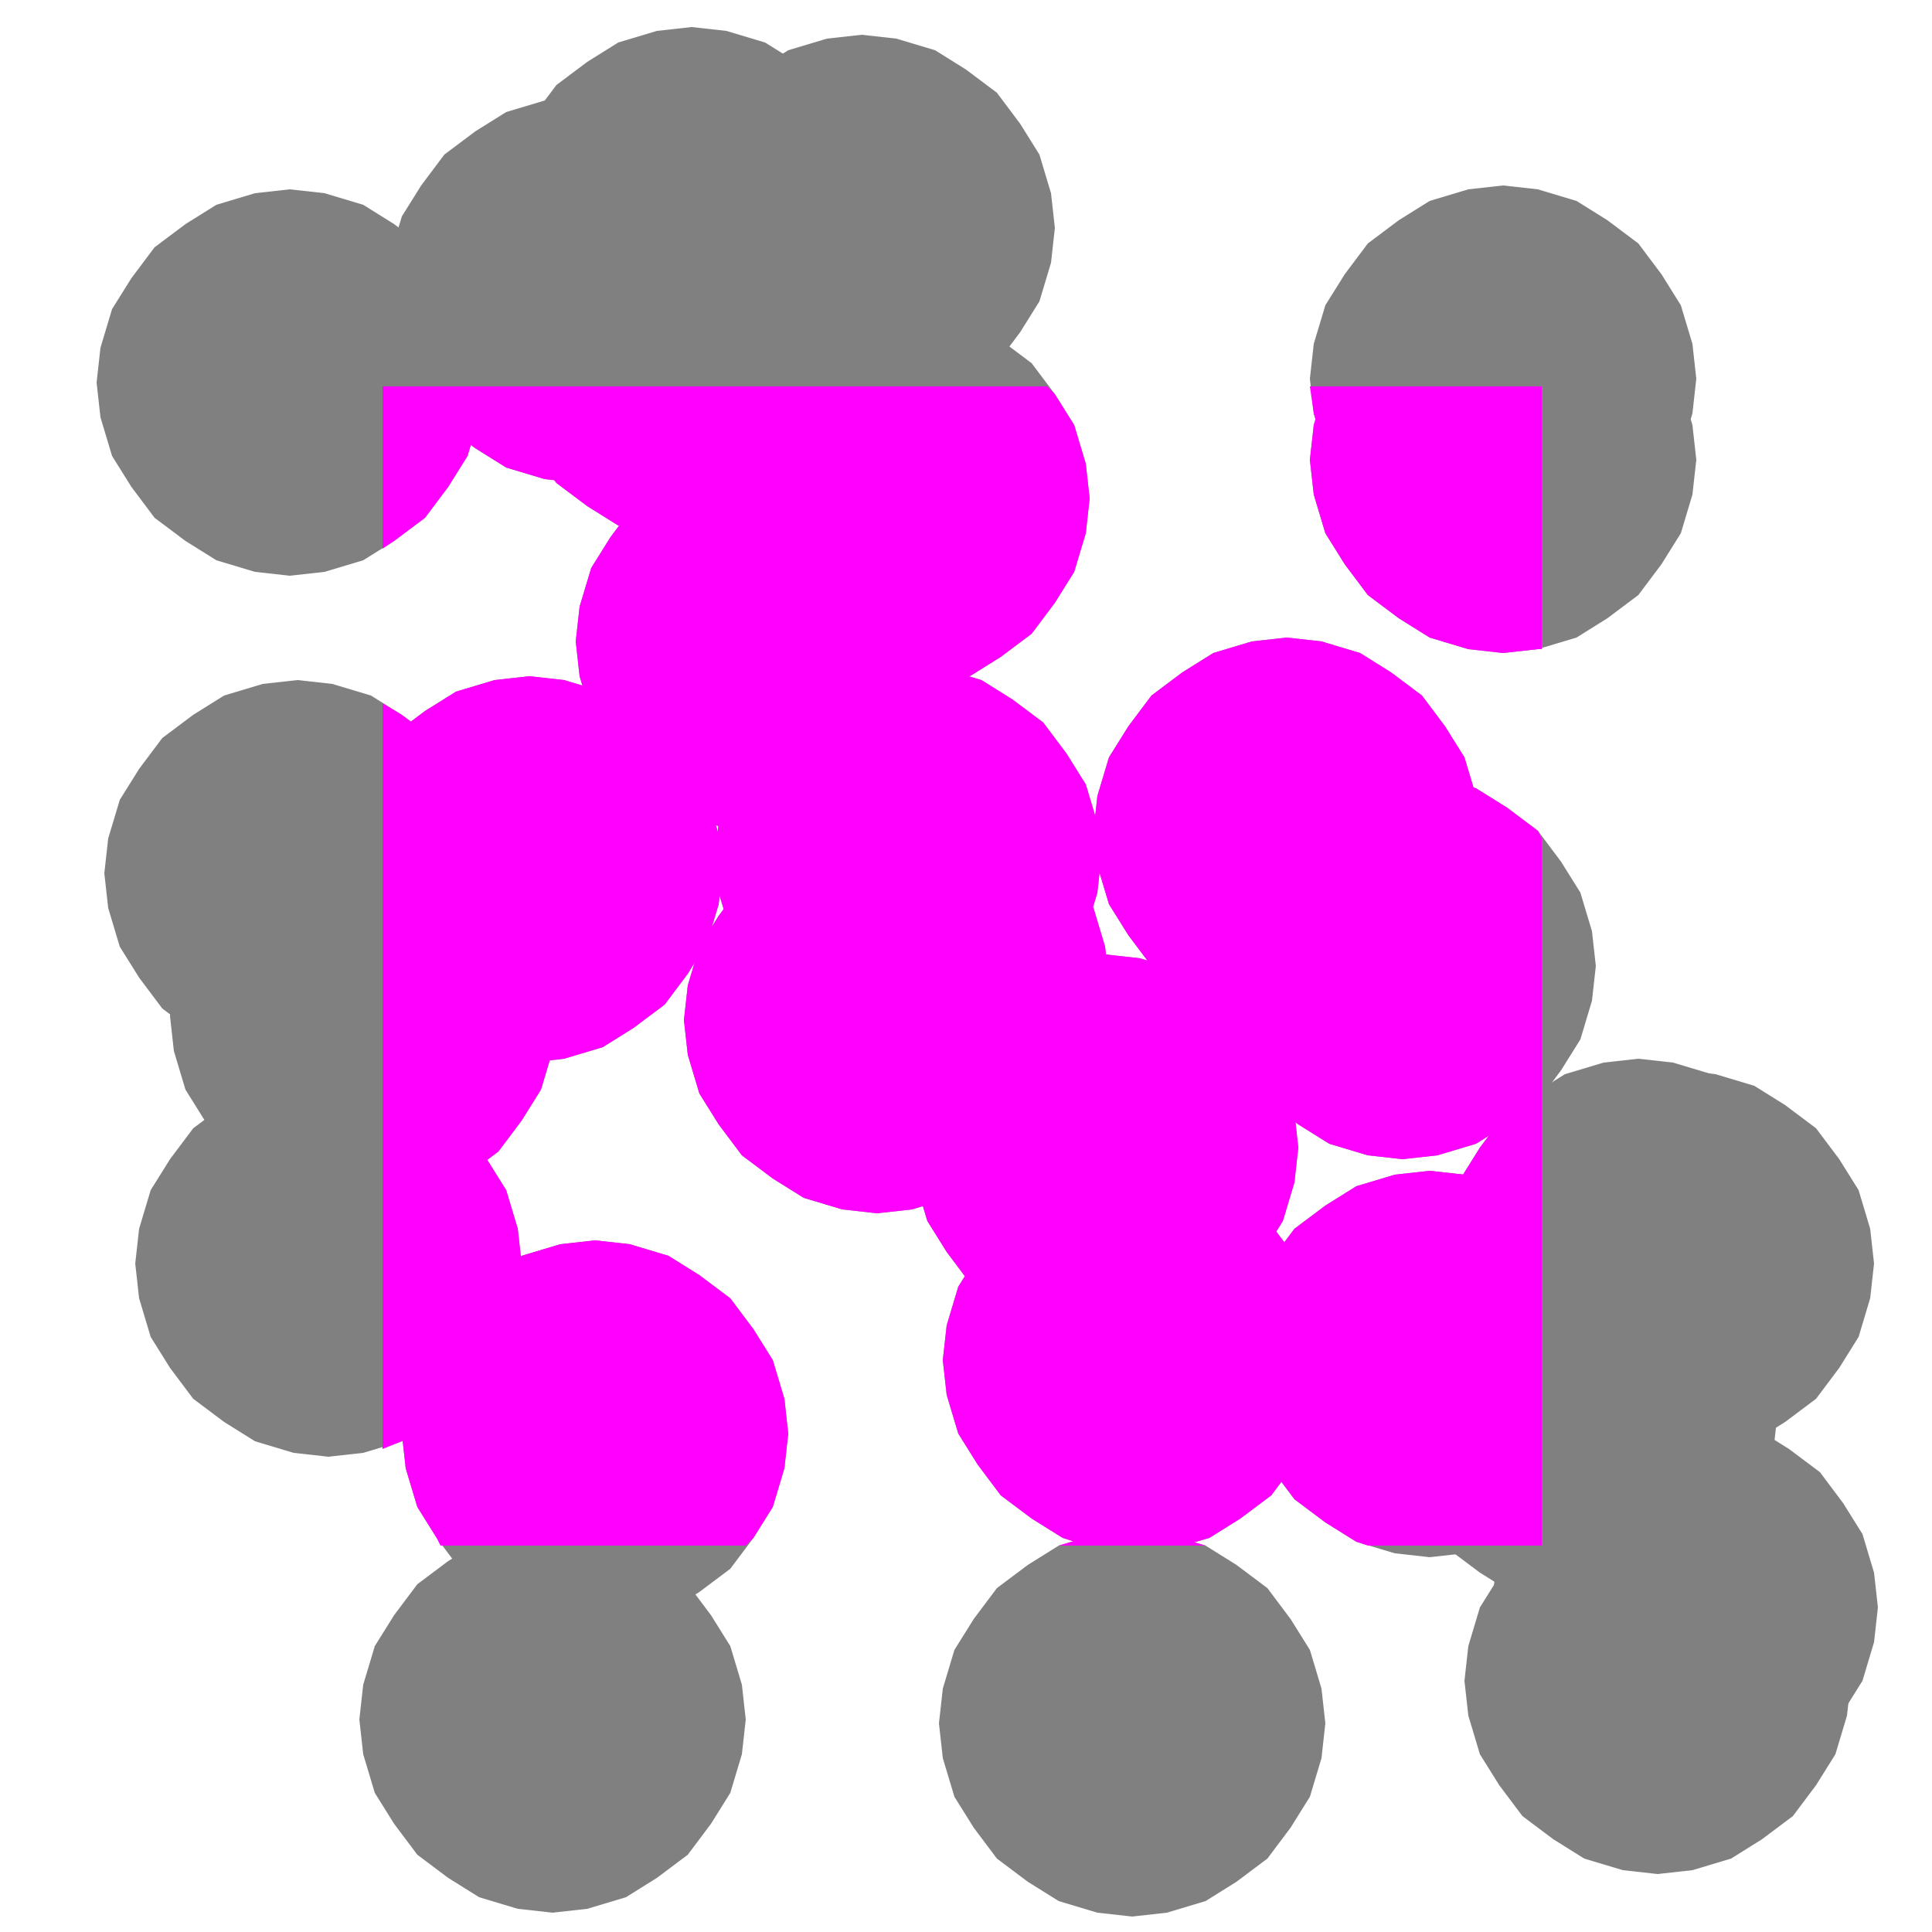 <svg width="500" height="500" viewBox="0 0 500 500" xmlns="http://www.w3.org/2000/svg">
<polygon opacity="1" fill="#808080" points="127,226 126,217 123,207 118,199 112,191 104,185 96,180 86,177 77,176 68,177 58,180 50,185 42,191 36,199 31,207 28,217 27,226 28,235 31,245 36,253 42,261 50,267 58,272 68,275 77,276 86,275 96,272 104,267 112,261 118,253 123,245 126,235 "/>
<polygon opacity="1" fill="#808080" points="474,324 473,315 470,305 465,297 459,289 451,283 443,278 433,275 424,274 415,275 405,278 397,283 389,289 383,297 378,305 375,315 374,324 375,333 378,343 383,351 389,359 397,365 405,370 415,373 424,374 433,373 443,370 451,365 459,359 465,351 470,343 473,333 "/>
<polygon opacity="1" fill="#808080" points="485,327 484,318 481,308 476,300 470,292 462,286 454,281 444,278 435,277 426,278 416,281 408,286 400,292 394,300 389,308 386,318 385,327 386,336 389,346 394,354 400,362 408,368 416,373 426,376 435,377 444,376 454,373 462,368 470,362 476,354 481,346 484,336 "/>
<polygon opacity="1" fill="#808080" points="229,57 228,48 225,38 220,30 214,22 206,16 198,11 188,8 179,7 170,8 160,11 152,16 144,22 138,30 133,38 130,48 129,57 130,66 133,76 138,84 144,92 152,98 160,103 170,106 179,107 188,106 198,103 206,98 214,92 220,84 225,76 228,66 "/>
<polygon opacity="1" fill="#808080" points="135,327 134,318 131,308 126,300 120,292 112,286 104,281 94,278 85,277 76,278 66,281 58,286 50,292 44,300 39,308 36,318 35,327 36,336 39,346 44,354 50,362 58,368 66,373 76,376 85,377 94,376 104,373 112,368 120,362 126,354 131,346 134,336 "/>
<polygon opacity="1" fill="#808080" points="282,129 281,120 278,110 273,102 267,94 259,88 251,83 241,80 232,79 223,80 213,83 205,88 197,94 191,102 186,110 183,120 182,129 183,138 186,148 191,156 197,164 205,170 213,175 223,178 232,179 241,178 251,175 259,170 267,164 273,156 278,148 281,138 "/>
<polygon opacity="1" fill="#808080" points="249,166 248,157 245,147 240,139 234,131 226,125 218,120 208,117 199,116 190,117 180,120 172,125 164,131 158,139 153,147 150,157 149,166 150,175 153,185 158,193 164,201 172,207 180,212 190,215 199,216 208,215 218,212 226,207 234,201 240,193 245,185 248,175 "/>
<polygon opacity="1" fill="#808080" points="439,98 438,89 435,79 430,71 424,63 416,57 408,52 398,49 389,48 380,49 370,52 362,57 354,63 348,71 343,79 340,89 339,98 340,107 343,117 348,125 354,133 362,139 370,144 380,147 389,148 398,147 408,144 416,139 424,133 430,125 435,117 438,107 "/>
<polygon opacity="1" fill="#808080" points="229,90 228,81 225,71 220,63 214,55 206,49 198,44 188,41 179,40 170,41 160,44 152,49 144,55 138,63 133,71 130,81 129,90 130,99 133,109 138,117 144,125 152,131 160,136 170,139 179,140 188,139 198,136 206,131 214,125 220,117 225,109 228,99 "/>
<polygon opacity="1" fill="#808080" points="144,263 143,254 140,244 135,236 129,228 121,222 113,217 103,214 94,213 85,214 75,217 67,222 59,228 53,236 48,244 45,254 44,263 45,272 48,282 53,290 59,298 67,304 75,309 85,312 94,313 103,312 113,309 121,304 129,298 135,290 140,282 143,272 "/>
<polygon opacity="1" fill="#808080" points="204,371 203,362 200,352 195,344 189,336 181,330 173,325 163,322 154,321 145,322 135,325 127,330 119,336 113,344 108,352 105,362 104,371 105,380 108,390 113,398 119,406 127,412 135,417 145,420 154,421 163,420 173,417 181,412 189,406 195,398 200,390 203,380 "/>
<polygon opacity="1" fill="#808080" points="187,225 186,216 183,206 178,198 172,190 164,184 156,179 146,176 137,175 128,176 118,179 110,184 102,190 96,198 91,206 88,216 87,225 88,234 91,244 96,252 102,260 110,266 118,271 128,274 137,275 146,274 156,271 164,266 172,260 178,252 183,244 186,234 "/>
<polygon opacity="1" fill="#808080" points="285,222 284,213 281,203 276,195 270,187 262,181 254,176 244,173 235,172 226,173 216,176 208,181 200,187 194,195 189,203 186,213 185,222 186,231 189,241 194,249 200,257 208,263 216,268 226,271 235,272 244,271 254,268 262,263 270,257 276,249 281,241 284,231 "/>
<polygon opacity="1" fill="#808080" points="273,59 272,50 269,40 264,32 258,24 250,18 242,13 232,10 223,9 214,10 204,13 196,18 188,24 182,32 177,40 174,50 173,59 174,68 177,78 182,86 188,94 196,100 204,105 214,108 223,109 232,108 242,105 250,100 258,94 264,86 269,78 272,68 "/>
<polygon opacity="1" fill="#808080" points="479,435 478,426 475,416 470,408 464,400 456,394 448,389 438,386 429,385 420,386 410,389 402,394 394,400 388,408 383,416 380,426 379,435 380,444 383,454 388,462 394,470 402,476 410,481 420,484 429,485 438,484 448,481 456,476 464,470 470,462 475,454 478,444 "/>
<polygon opacity="1" fill="#808080" points="344,352 343,343 340,333 335,325 329,317 321,311 313,306 303,303 294,302 285,303 275,306 267,311 259,317 253,325 248,333 245,343 244,352 245,361 248,371 253,379 259,387 267,393 275,398 285,401 294,402 303,401 313,398 321,393 329,387 335,379 340,371 343,361 "/>
<polygon opacity="1" fill="#808080" points="200,75 199,66 196,56 191,48 185,40 177,34 169,29 159,26 150,25 141,26 131,29 123,34 115,40 109,48 104,56 101,66 100,75 101,84 104,94 109,102 115,110 123,116 131,121 141,124 150,125 159,124 169,121 177,116 185,110 191,102 196,94 199,84 "/>
<polygon opacity="1" fill="#808080" points="383,215 382,206 379,196 374,188 368,180 360,174 352,169 342,166 333,165 324,166 314,169 306,174 298,180 292,188 287,196 284,206 283,215 284,224 287,234 292,242 298,250 306,256 314,261 324,264 333,265 342,264 352,261 360,256 368,250 374,242 379,234 382,224 "/>
<polygon opacity="1" fill="#808080" points="439,119 438,110 435,100 430,92 424,84 416,78 408,73 398,70 389,69 380,70 370,73 362,78 354,84 348,92 343,100 340,110 339,119 340,128 343,138 348,146 354,154 362,160 370,165 380,168 389,169 398,168 408,165 416,160 424,154 430,146 435,138 438,128 "/>
<polygon opacity="1" fill="#808080" points="287,254 286,245 283,235 278,227 272,219 264,213 256,208 246,205 237,204 228,205 218,208 210,213 202,219 196,227 191,235 188,245 187,254 188,263 191,273 196,281 202,289 210,295 218,300 228,303 237,304 246,303 256,300 264,295 272,289 278,281 283,273 286,263 "/>
<polygon opacity="1" fill="#808080" points="336,297 335,288 332,278 327,270 321,262 313,256 305,251 295,248 286,247 277,248 267,251 259,256 251,262 245,270 240,278 237,288 236,297 237,306 240,316 245,324 251,332 259,338 267,343 277,346 286,347 295,346 305,343 313,338 321,332 327,324 332,316 335,306 "/>
<polygon opacity="1" fill="#808080" points="193,445 192,436 189,426 184,418 178,410 170,404 162,399 152,396 143,395 134,396 124,399 116,404 108,410 102,418 97,426 94,436 93,445 94,454 97,464 102,472 108,480 116,486 124,491 134,494 143,495 152,494 162,491 170,486 178,480 184,472 189,464 192,454 "/>
<polygon opacity="1" fill="#808080" points="462,349 461,340 458,330 453,322 447,314 439,308 431,303 421,300 412,299 403,300 393,303 385,308 377,314 371,322 366,330 363,340 362,349 363,358 366,368 371,376 377,384 385,390 393,395 403,398 412,399 421,398 431,395 439,390 447,384 453,376 458,368 461,358 "/>
<polygon opacity="1" fill="#808080" points="486,416 485,407 482,397 477,389 471,381 463,375 455,370 445,367 436,366 427,367 417,370 409,375 401,381 395,389 390,397 387,407 386,416 387,425 390,435 395,443 401,451 409,457 417,462 427,465 436,466 445,465 455,462 463,457 471,451 477,443 482,435 485,425 "/>
<polygon opacity="1" fill="#808080" points="277,264 276,255 273,245 268,237 262,229 254,223 246,218 236,215 227,214 218,215 208,218 200,223 192,229 186,237 181,245 178,255 177,264 178,273 181,283 186,291 192,299 200,305 208,310 218,313 227,314 236,313 246,310 254,305 262,299 268,291 273,283 276,273 "/>
<polygon opacity="1" fill="#808080" points="343,446 342,437 339,427 334,419 328,411 320,405 312,400 302,397 293,396 284,397 274,400 266,405 258,411 252,419 247,427 244,437 243,446 244,455 247,465 252,473 258,481 266,487 274,492 284,495 293,496 302,495 312,492 320,487 328,481 334,473 339,465 342,455 "/>
<polygon opacity="1" fill="#808080" points="460,366 459,357 456,347 451,339 445,331 437,325 429,320 419,317 410,316 401,317 391,320 383,325 375,331 369,339 364,347 361,357 360,366 361,375 364,385 369,393 375,401 383,407 391,412 401,415 410,416 419,415 429,412 437,407 445,401 451,393 456,385 459,375 "/>
<polygon opacity="1" fill="#808080" points="125,99 124,90 121,80 116,72 110,64 102,58 94,53 84,50 75,49 66,50 56,53 48,58 40,64 34,72 29,80 26,90 25,99 26,108 29,118 34,126 40,134 48,140 56,145 66,148 75,149 84,148 94,145 102,140 110,134 116,126 121,118 124,108 "/>
<polygon opacity="1" fill="#808080" points="420,353 419,344 416,334 411,326 405,318 397,312 389,307 379,304 370,303 361,304 351,307 343,312 335,318 329,326 324,334 321,344 320,353 321,362 324,372 329,380 335,388 343,394 351,399 361,402 370,403 379,402 389,399 397,394 405,388 411,380 416,372 419,362 "/>
<polygon opacity="1" fill="#808080" points="413,250 412,241 409,231 404,223 398,215 390,209 382,204 372,201 363,200 354,201 344,204 336,209 328,215 322,223 317,231 314,241 313,250 314,259 317,269 322,277 328,285 336,291 344,296 354,299 363,300 372,299 382,296 390,291 398,285 404,277 409,269 412,259 "/>
<polygon opacity="1" fill="#FF00FF" points="126,235 127,226 126,217 123,207 118,199 112,191 104,185 99,182 99,271 104,267 112,261 118,253 123,245 "/>
<polygon opacity="1" fill="#FF00FF" points="399,367 399,282 397,283 389,289 383,297 378,305 375,315 374,324 375,333 378,343 383,351 389,359 397,365 "/>
<polygon opacity="1" fill="#FF00FF" points="399,361 399,294 394,300 389,308 386,318 385,327 386,336 389,346 394,354 "/>
<polygon opacity="1" fill="#FF00FF" points="202,100 155,100 160,103 170,106 179,107 188,106 198,103 "/>
<polygon opacity="1" fill="#FF00FF" points="134,336 135,327 134,318 131,308 126,300 120,292 112,286 104,281 99,280 99,375 104,373 112,368 120,362 126,354 131,346 "/>
<polygon opacity="1" fill="#FF00FF" points="281,138 282,129 281,120 278,110 273,102 271,100 192,100 191,102 186,110 183,120 182,129 183,138 186,148 191,156 197,164 205,170 213,175 223,178 232,179 241,178 251,175 259,170 267,164 273,156 278,148 "/>
<polygon opacity="1" fill="#FF00FF" points="249,166 248,157 245,147 240,139 234,131 226,125 218,120 208,117 199,116 190,117 180,120 172,125 164,131 158,139 153,147 150,157 149,166 150,175 153,185 158,193 164,201 172,207 180,212 190,215 199,216 208,215 218,212 226,207 234,201 240,193 245,185 248,175 "/>
<polygon opacity="1" fill="#FF00FF" points="399,100 339,100 340,107 343,117 348,125 354,133 362,139 370,144 380,147 389,148 398,147 399,147 "/>
<polygon opacity="1" fill="#FF00FF" points="227,100 130,100 133,109 138,117 144,125 152,131 160,136 170,139 179,140 188,139 198,136 206,131 214,125 220,117 225,109 "/>
<polygon opacity="1" fill="#FF00FF" points="143,272 144,263 143,254 140,244 135,236 129,228 121,222 113,217 103,214 99,214 99,313 103,312 113,309 121,304 129,298 135,290 140,282 "/>
<polygon opacity="1" fill="#FF00FF" points="203,380 204,371 203,362 200,352 195,344 189,336 181,330 173,325 163,322 154,321 145,322 135,325 127,330 119,336 113,344 108,352 105,362 104,371 105,380 108,390 113,398 114,400 193,400 195,398 200,390 "/>
<polygon opacity="1" fill="#FF00FF" points="186,234 187,225 186,216 183,206 178,198 172,190 164,184 156,179 146,176 137,175 128,176 118,179 110,184 102,190 99,194 99,256 102,260 110,266 118,271 128,274 137,275 146,274 156,271 164,266 172,260 178,252 183,244 "/>
<polygon opacity="1" fill="#FF00FF" points="285,222 284,213 281,203 276,195 270,187 262,181 254,176 244,173 235,172 226,173 216,176 208,181 200,187 194,195 189,203 186,213 185,222 186,231 189,241 194,249 200,257 208,263 216,268 226,271 235,272 244,271 254,268 262,263 270,257 276,249 281,241 284,231 "/>
<polygon opacity="1" fill="#FF00FF" points="250,100 196,100 204,105 214,108 223,109 232,108 242,105 "/>
<polygon opacity="1" fill="#FF00FF" points="399,400 399,397 394,400 "/>
<polygon opacity="1" fill="#FF00FF" points="343,361 344,352 343,343 340,333 335,325 329,317 321,311 313,306 303,303 294,302 285,303 275,306 267,311 259,317 253,325 248,333 245,343 244,352 245,361 248,371 253,379 259,387 267,393 275,398 281,400 306,400 313,398 321,393 329,387 335,379 340,371 "/>
<polygon opacity="1" fill="#FF00FF" points="192,100 107,100 109,102 115,110 123,116 131,121 141,124 150,125 159,124 169,121 177,116 185,110 191,102 "/>
<polygon opacity="1" fill="#FF00FF" points="383,215 382,206 379,196 374,188 368,180 360,174 352,169 342,166 333,165 324,166 314,169 306,174 298,180 292,188 287,196 284,206 283,215 284,224 287,234 292,242 298,250 306,256 314,261 324,264 333,265 342,264 352,261 360,256 368,250 374,242 379,234 382,224 "/>
<polygon opacity="1" fill="#FF00FF" points="399,100 343,100 340,110 339,119 340,128 343,138 348,146 354,154 362,160 370,165 380,168 389,169 398,168 399,168 "/>
<polygon opacity="1" fill="#FF00FF" points="287,254 286,245 283,235 278,227 272,219 264,213 256,208 246,205 237,204 228,205 218,208 210,213 202,219 196,227 191,235 188,245 187,254 188,263 191,273 196,281 202,289 210,295 218,300 228,303 237,304 246,303 256,300 264,295 272,289 278,281 283,273 286,263 "/>
<polygon opacity="1" fill="#FF00FF" points="336,297 335,288 332,278 327,270 321,262 313,256 305,251 295,248 286,247 277,248 267,251 259,256 251,262 245,270 240,278 237,288 236,297 237,306 240,316 245,324 251,332 259,338 267,343 277,346 286,347 295,346 305,343 313,338 321,332 327,324 332,316 335,306 "/>
<polygon opacity="1" fill="#FF00FF" points="122,400 163,400 162,399 152,396 143,395 134,396 124,399 "/>
<polygon opacity="1" fill="#FF00FF" points="399,397 399,302 393,303 385,308 377,314 371,322 366,330 363,340 362,349 363,358 366,368 371,376 377,384 385,390 393,395 "/>
<polygon opacity="1" fill="#FF00FF" points="399,400 399,384 395,389 390,397 389,400 "/>
<polygon opacity="1" fill="#FF00FF" points="277,264 276,255 273,245 268,237 262,229 254,223 246,218 236,215 227,214 218,215 208,218 200,223 192,229 186,237 181,245 178,255 177,264 178,273 181,283 186,291 192,299 200,305 208,310 218,313 227,314 236,313 246,310 254,305 262,299 268,291 273,283 276,273 "/>
<polygon opacity="1" fill="#FF00FF" points="274,400 312,400 302,397 293,396 284,397 "/>
<polygon opacity="1" fill="#FF00FF" points="399,400 399,318 391,320 383,325 375,331 369,339 364,347 361,357 360,366 361,375 364,385 369,393 374,400 "/>
<polygon opacity="1" fill="#FF00FF" points="124,108 124,100 99,100 99,142 102,140 110,134 116,126 121,118 "/>
<polygon opacity="1" fill="#FF00FF" points="399,393 399,314 397,312 389,307 379,304 370,303 361,304 351,307 343,312 335,318 329,326 324,334 321,344 320,353 321,362 324,372 329,380 335,388 343,394 351,399 354,400 385,400 389,399 397,394 "/>
<polygon opacity="1" fill="#FF00FF" points="399,284 399,217 398,215 390,209 382,204 372,201 363,200 354,201 344,204 336,209 328,215 322,223 317,231 314,241 313,250 314,259 317,269 322,277 328,285 336,291 344,296 354,299 363,300 372,299 382,296 390,291 398,285 "/>
</svg>
